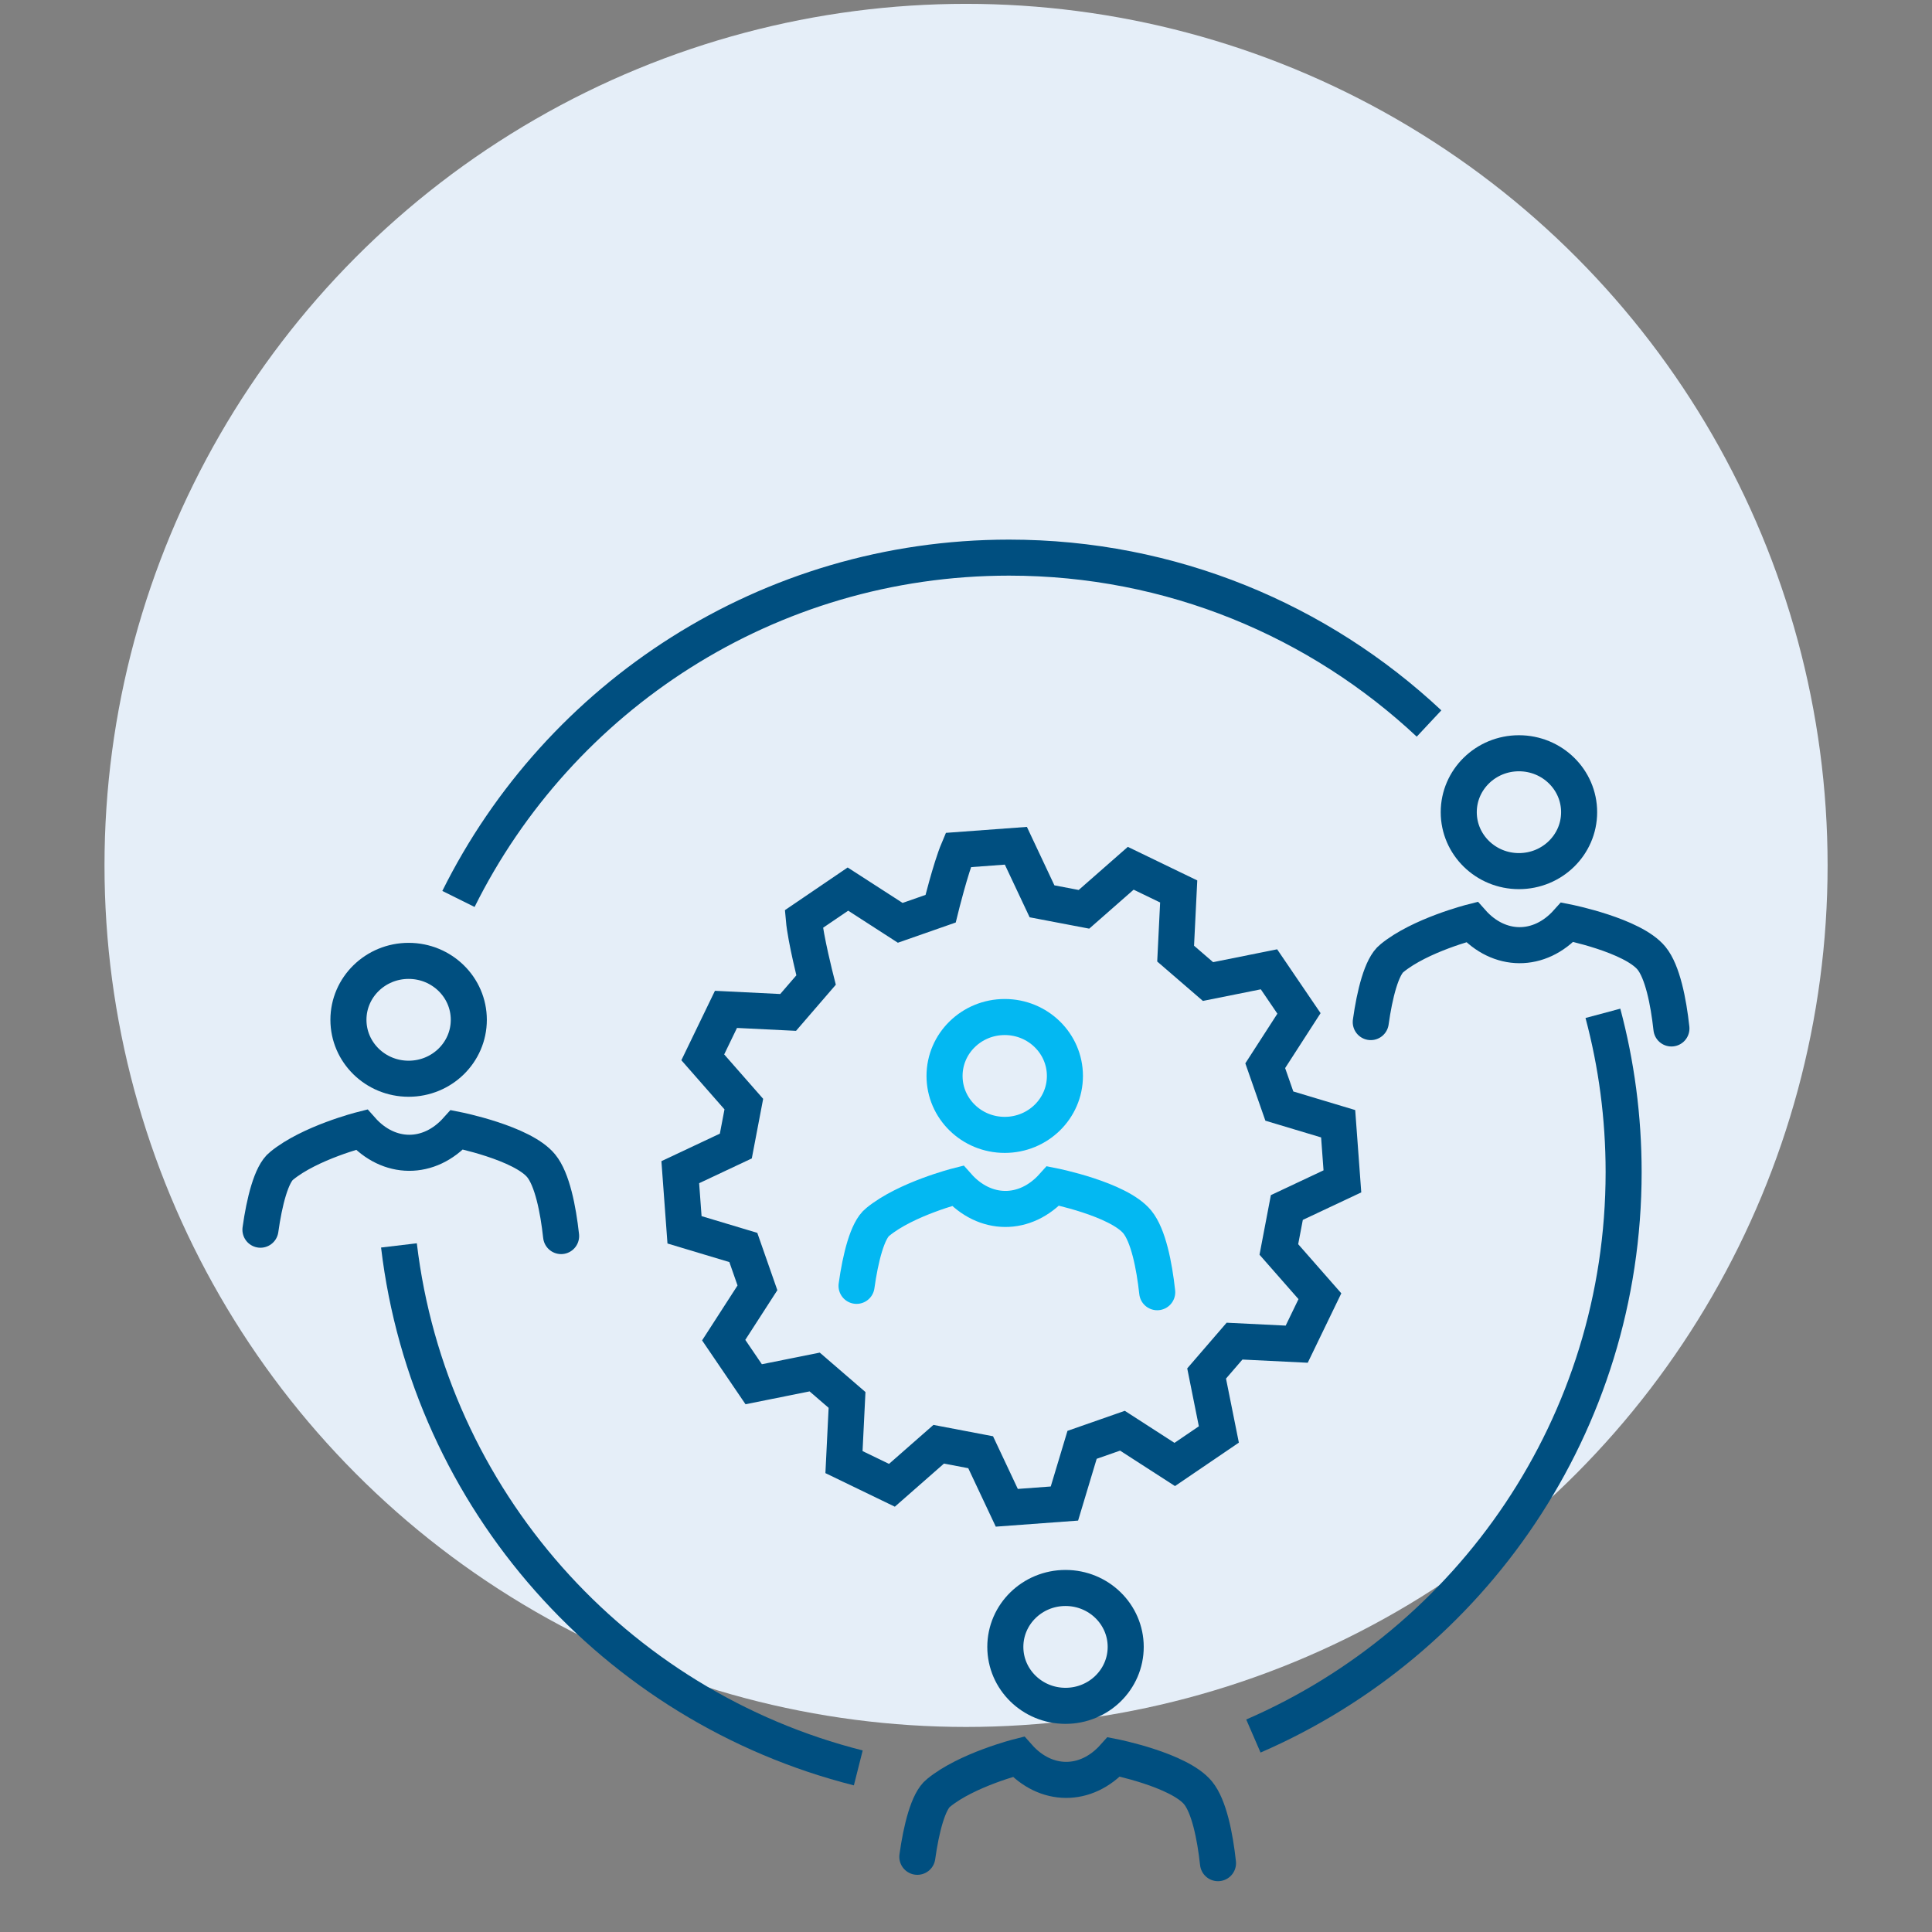 <?xml version="1.0" encoding="UTF-8"?>
<svg width="74" height="74" version="1.1" viewBox="0 0 19.579 19.579" xmlns="http://www.w3.org/2000/svg">
 <rect x="0" y="0" width="19.579" height="19.579" fill="#808080" stroke="none"/>
 <g transform="translate(0 -277.42)">
  <circle cx="9.79" cy="286.19" r="8.731" fill="#e5eef8"/>
  <g transform="translate(.505)" fill="none">
   <g transform="matrix(.909 0 0 .909 -.959 27.399)" stroke="#004f80" stroke-width=".402">
    <path d="m3.403 288.76c0.043-0.309 0.121-0.623 0.236-0.712 0.314-0.258 0.891-0.404 0.891-0.404 0.302 0.341 0.754 0.348 1.064 2e-3 0 0 0.729 0.145 0.939 0.402 0.122 0.149 0.189 0.481 0.222 0.783" stroke-linecap="round"/>
    <ellipse cx="5.055" cy="286.42" rx=".671" ry=".657"/>
   </g>
   <path d="m4.141 286.53c1.019-2.05 3.135-3.459 5.58-3.459 1.646 0 3.142 0.638 4.256 1.681m1.762 2.937c0.137 0.513 0.21 1.053 0.21 1.609 1e-6 2.559-1.544 4.758-3.752 5.715m-4.004 0.323c-2.467-0.623-4.349-2.717-4.655-5.295" stroke="#004f80" stroke-width=".365"/>
   <g transform="matrix(.909 0 0 .909 10.293 25.295)" stroke="#004f80" stroke-width=".402">
    <path d="m3.403 288.76c0.043-0.309 0.121-0.623 0.236-0.712 0.314-0.258 0.891-0.404 0.891-0.404 0.302 0.341 0.754 0.348 1.064 2e-3 0 0 0.729 0.145 0.939 0.402 0.122 0.149 0.189 0.481 0.222 0.783" stroke-linecap="round"/>
    <ellipse cx="5.055" cy="286.42" rx=".671" ry=".657"/>
   </g>
   <g transform="matrix(.909 0 0 .909 5.698 33.754)" stroke="#004f80" stroke-width=".402">
    <path d="m3.403 288.76c0.043-0.309 0.121-0.623 0.236-0.712 0.314-0.258 0.891-0.404 0.891-0.404 0.302 0.341 0.754 0.348 1.064 2e-3 0 0 0.729 0.145 0.939 0.402 0.122 0.149 0.189 0.481 0.222 0.783" stroke-linecap="round"/>
    <ellipse cx="5.055" cy="286.42" rx=".671" ry=".657"/>
   </g>
   <path d="m8.088 286.43 0.53 0.342 0.409-0.143s0.101-0.41 0.179-0.595l0.584-0.043 0.265 0.563 0.425 0.081 0.474-0.416 0.486 0.235-0.031 0.63 0.328 0.283 0.618-0.124 0.304 0.447-0.342 0.53 0.143 0.409 0.596 0.179 0.043 0.584-0.563 0.265-0.081 0.425 0.416 0.474-0.235 0.486-0.63-0.031-0.283 0.328 0.124 0.618-0.447 0.304-0.53-0.342-0.409 0.143-0.179 0.595-0.584 0.043-0.265-0.563-0.425-0.081-0.474 0.416-0.486-0.235 0.031-0.63-0.328-0.283-0.618 0.124-0.304-0.447 0.342-0.53-0.143-0.409-0.596-0.179-0.043-0.584 0.563-0.265 0.081-0.425-0.416-0.474 0.235-0.486 0.63 0.031 0.283-0.328s-0.106-0.416-0.124-0.618z" stroke="#004f80" stroke-width=".365"/>
   <g transform="matrix(.909 0 0 .909 5.082 27.968)" stroke="#03b8f2" stroke-width=".402">
    <path d="m3.403 288.76c0.043-0.309 0.121-0.623 0.236-0.712 0.314-0.258 0.891-0.404 0.891-0.404 0.302 0.341 0.754 0.348 1.064 2e-3 0 0 0.729 0.145 0.939 0.402 0.122 0.149 0.189 0.481 0.222 0.783" stroke-linecap="round"/>
    <ellipse cx="5.055" cy="286.42" rx=".671" ry=".657"/>
   </g>
  </g>
 </g>
</svg>
